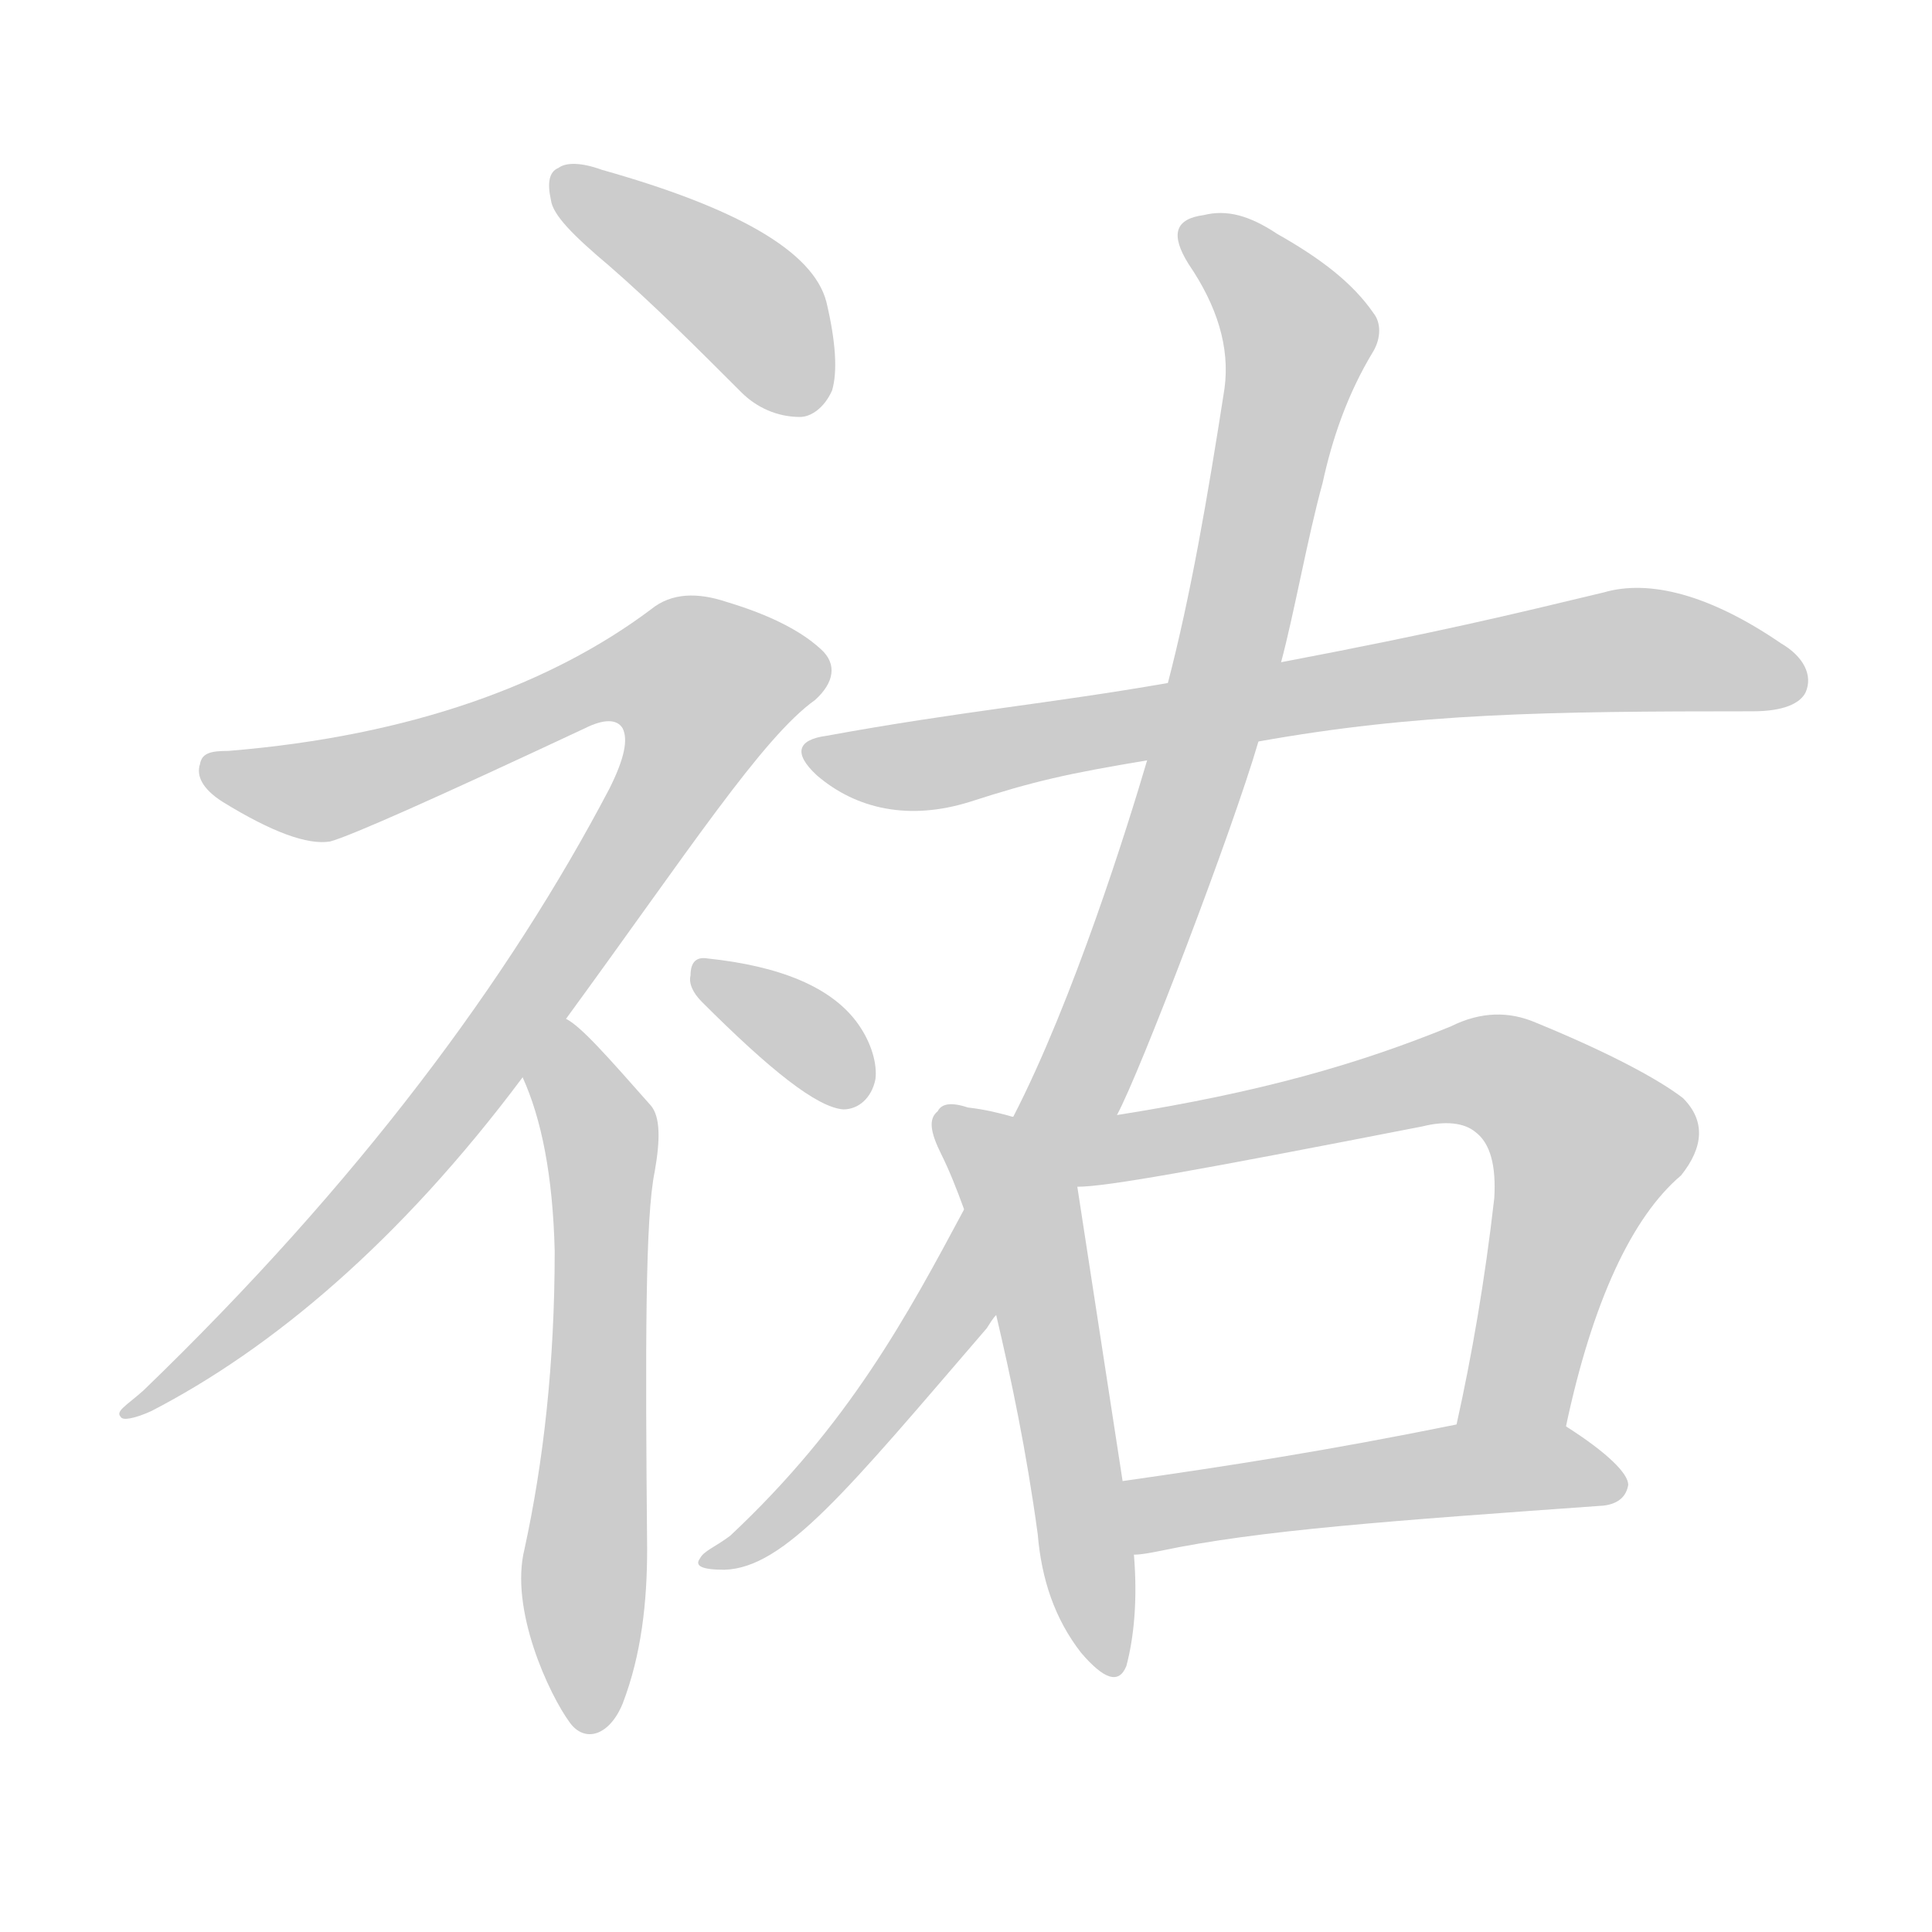 <!--
AnimCJK 2016-2018 Copyright Francois Mizessyn - https://github.com/parsimonhi/animCJK
Derived from:
    MakeMeAHanzi project - https://github.com/skishore/makemeahanzi
    Arphic PL KaitiM GB - https://apps.ubuntu.com/cat/applications/precise/fonts-arphic-gkai00mp/
    Arphic PL UKai - https://apps.ubuntu.com/cat/applications/fonts-arphic-ukai/
You can redistribute and/or modify this file under the terms of the Arphic Public License
as published by Arphic Technology Co., Ltd.
You should have received a copy of this license (the directory "APL") along with this file;
if not, see http://ftp.gnu.org/non-gnu/chinese-fonts-truetype/LICENSE.
-->
<svg id="z31056" class="acjk" version="1.1" viewBox="0 0 1024 1024" xmlns="http://www.w3.org/2000/svg" xmlns:xlink="http://www.w3.org/1999/xlink">
<style>
<![CDATA[
@keyframes z31056k {
	from {
		stroke:#ccc;
		stroke-dashoffset:3334;
	}
	1% {
		stroke:#c00;
		stroke-dashoffset:3334;
	}
	75% {
		stroke:#c00;
		stroke-dashoffset:0;
	}
	to {
		stroke:#000;
	}
}
#z31056 path[clip-path] {
	animation:z31056k 1s linear both;
	stroke-dasharray:3334;
	stroke-width:128;
	stroke-linecap:round;
	fill:none;
}
#z31056 path[clip-path="url(#z31056c1)"] {animation-delay:1s;}
#z31056 path[clip-path="url(#z31056c2)"] {animation-delay:2s;}
#z31056 path[clip-path="url(#z31056c3)"] {animation-delay:3s;}
#z31056 path[clip-path="url(#z31056c4)"] {animation-delay:4s;}
#z31056 path[clip-path="url(#z31056c5)"] {animation-delay:5s;}
#z31056 path[clip-path="url(#z31056c6)"] {animation-delay:6s;}
#z31056 path[clip-path="url(#z31056c7)"] {animation-delay:7s;}
#z31056 path[clip-path="url(#z31056c8)"] {animation-delay:8s;}
#z31056 path[clip-path="url(#z31056c9)"] {animation-delay:9s;}
#z31056 path {fill:#ccc;}
]]>
</style>
<path id="z31056d1" d="M323 141C346 161 369 184 393 208C401 216 412 221 424 221C430 221 437 216 441 207C444 197 443 181 438 160C431 133 390 110 319 90C308 86 300 86 296 89C291 91 290 97 292 106C293 114 304 125 323 141Z"/>
<path id="z31056d2" d="M300 540C365 451 404 391 432 371C442 362 444 352 435 344C423 333 405 325 385 319C370 314 356 314 345 323C293 362 219 390 121 398C112 398 107 399 106 405C104 411 107 418 118 425C144 441 163 448 175 446C186 443 231 423 310 386C320 381 327 381 330 386C333 392 331 402 323 418C270 519 190 627 76 737C67 745 61 748 64 751C65 753 71 752 80 748C144 715 212 658 277 571C292 550 292 550 300 540Z"/>
<path id="z31056d3" d="M277 571C287 593 293 623 294 663C294 723 288 775 278 821C270 853 291 898 302 913C310 924 323 920 330 903C340 877 343 849 343 821C342 712 342 645 347 621C350 604 350 592 345 586C322 560 308 544 300 540C289 533 272 559 277 571Z"/>
<path id="z31056d4" d="M372 531C408 567 433 587 447 588C455 588 462 582 464 572C465 564 462 553 455 543C441 523 413 512 375 508C369 507 366 510 366 517C365 521 367 526 372 531Z"/>
<path id="z31056d5" d="M667 393C751 378 819 377 929 377C945 377 954 373 957 367C961 358 956 348 944 341C906 315 874 307 850 314C800 326 763 335 679 351C639 358 639 358 619 362C556 373 509 377 438 390C423 392 420 399 433 411C454 429 482 435 514 425C548 414 566 410 608 403C647 396 647 396 667 393Z"/>
<path id="z31056d6" d="M592 591C604 569 653 441 667 393C675 365 675 365 679 351C686 325 693 285 701 256C706 233 714 209 728 186C732 179 732 171 728 166C717 150 700 137 677 124C662 114 650 111 638 114C623 116 620 124 630 140C645 162 652 184 649 206C640 264 631 316 619 362C612 389 612 389 608 403C598 437 569 530 537 592C520 625 520 625 511 641C481 697 450 755 387 814C379 820 373 822 371 826C368 830 372 832 384 832C416 831 449 790 523 704C525 701 526 699 528 697C571 626 571 626 592 591Z"/>
<path id="z31056d7" d="M537 592C530 590 522 588 513 587C504 584 499 585 497 589C492 593 493 600 499 612C503 620 507 630 511 641C522 678 522 678 528 697C536 731 544 769 550 813C552 837 559 858 573 876C585 890 593 893 597 883C601 868 603 848 601 824C597 798 597 798 595 785C579 681 579 681 571 629C568 613 553 595 537 592Z"/>
<path id="z31056d8" d="M830 756C844 690 865 645 891 623C903 608 904 594 892 582C879 572 853 558 814 542C800 536 785 536 769 544C720 564 668 579 592 591C573 593 557 594 537 592C520 592 554 629 571 629C586 629 631 621 754 597C766 594 776 595 782 600C790 606 793 618 792 635C787 679 780 719 772 755C768 774 826 775 830 756Z"/>
<path id="z31056d9" d="M601 824C605 824 610 823 615 822C667 811 738 806 850 798C858 797 862 793 863 787C863 781 852 770 830 756C815 744 791 752 772 755C703 769 651 777 595 785C582 787 588 824 601 824Z"/>
<defs>
	<clipPath id="z31056c1"><use xlink:href="#z31056d1"></use></clipPath>
	<clipPath id="z31056c2"><use xlink:href="#z31056d2"></use></clipPath>
	<clipPath id="z31056c3"><use xlink:href="#z31056d3"></use></clipPath>
	<clipPath id="z31056c4"><use xlink:href="#z31056d4"></use></clipPath>
	<clipPath id="z31056c5"><use xlink:href="#z31056d5"></use></clipPath>
	<clipPath id="z31056c6"><use xlink:href="#z31056d6"></use></clipPath>
	<clipPath id="z31056c7"><use xlink:href="#z31056d7"></use></clipPath>
	<clipPath id="z31056c8"><use xlink:href="#z31056d8"></use></clipPath>
	<clipPath id="z31056c9"><use xlink:href="#z31056d9"></use></clipPath>
</defs>
<path pathLength="3333" clip-path="url(#z31056c1)" d="M299 94L398 163L425 216"/>
<path pathLength="3333" clip-path="url(#z31056c2)" d="M112 410L188 415L346 352L388 370L234 592L69 746"/>
<path pathLength="3333" clip-path="url(#z31056c3)" d="M300 551L320 611L311 914"/>
<path pathLength="3333" clip-path="url(#z31056c4)" d="M372 519L453 582"/>
<path pathLength="3333" clip-path="url(#z31056c5)" d="M437 401L845 347L954 359"/>
<path pathLength="3333" clip-path="url(#z31056c6)" d="M632 120L690 185L611 481L502 695L380 825"/>
<path pathLength="3333" clip-path="url(#z31056c7)" d="M502 591L544 644L585 884"/>
<path pathLength="3333" clip-path="url(#z31056c8)" d="M 548,605 781,567 813,579 848,612 793,755"/>
<path pathLength="3333" clip-path="url(#z31056c9)" d="M603 790L858 780"/>
</svg>